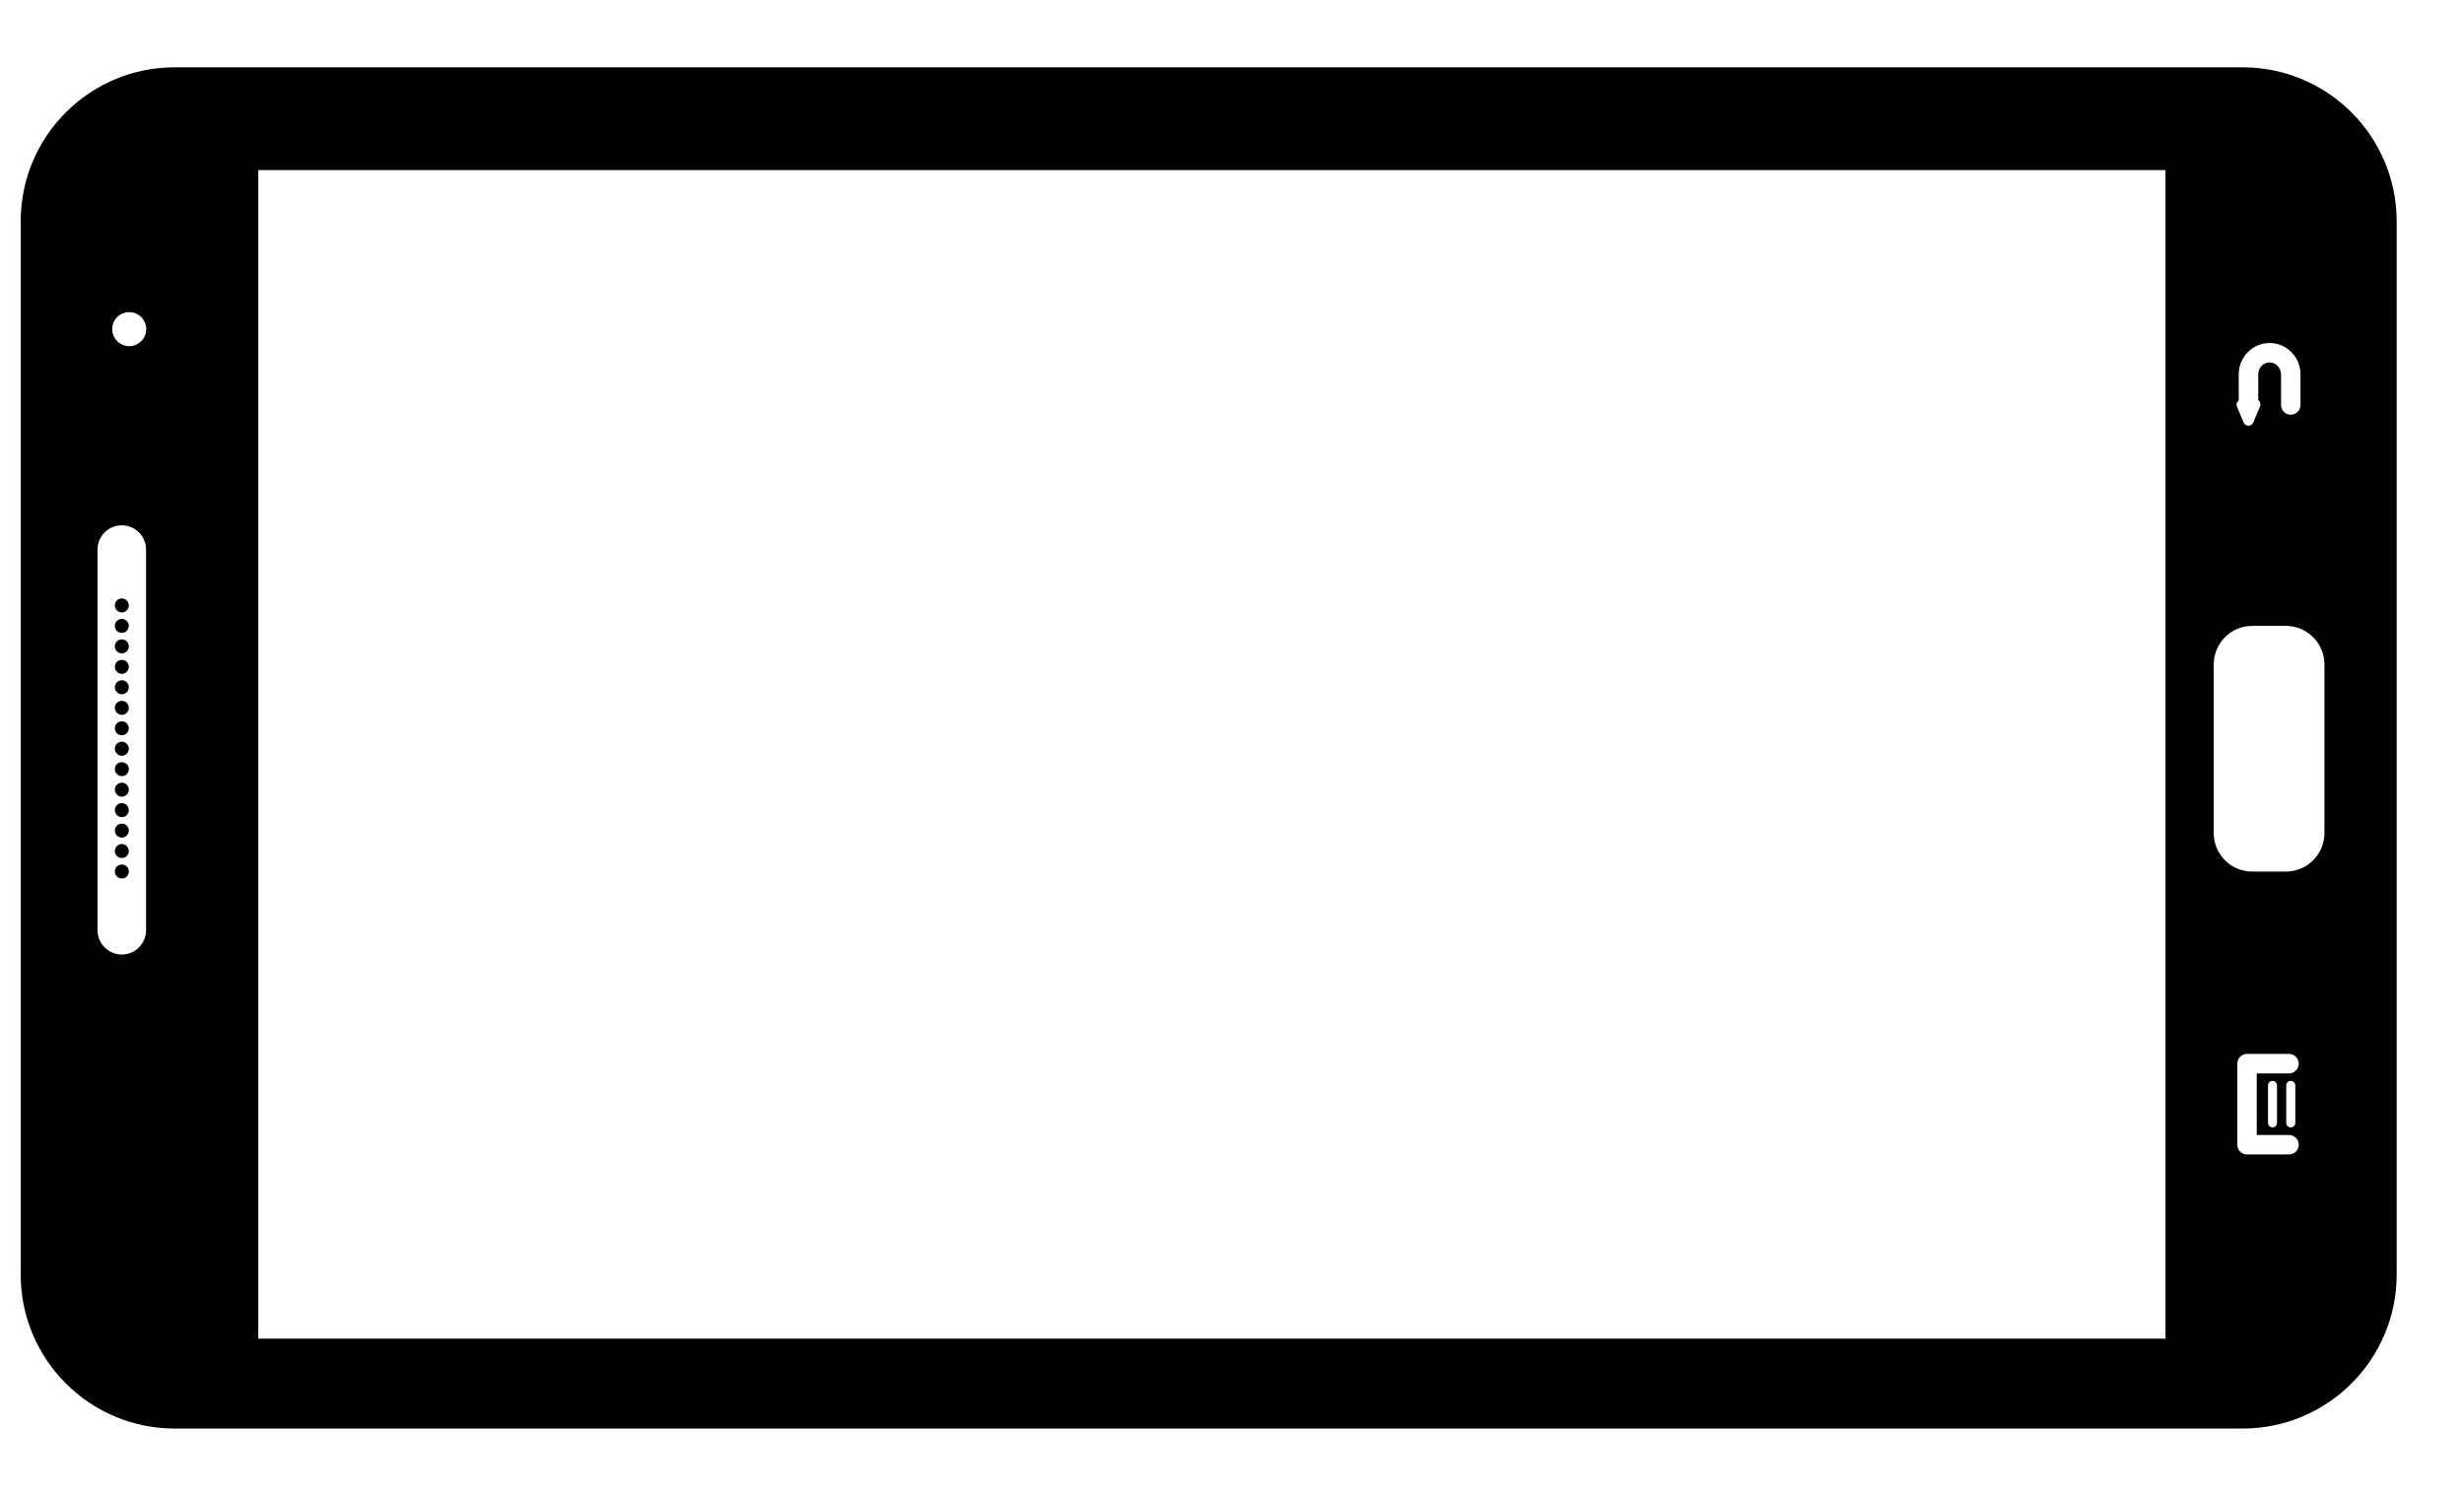 <svg width="28" height="17" viewBox="0 0 28 17" fill="none" xmlns="http://www.w3.org/2000/svg">
<path d="M1.464 9.905C1.464 9.861 1.428 9.825 1.384 9.825C1.34 9.825 1.305 9.861 1.305 9.905C1.305 9.949 1.34 9.984 1.384 9.984C1.428 9.984 1.464 9.949 1.464 9.905Z" fill="black"/>
<path d="M1.464 9.672C1.464 9.628 1.428 9.592 1.384 9.592C1.34 9.592 1.305 9.628 1.305 9.672C1.305 9.716 1.34 9.751 1.384 9.751C1.428 9.751 1.464 9.716 1.464 9.672Z" fill="black"/>
<path d="M1.464 9.439C1.464 9.395 1.428 9.36 1.384 9.36C1.34 9.36 1.305 9.395 1.305 9.439C1.305 9.483 1.34 9.519 1.384 9.519C1.428 9.519 1.464 9.483 1.464 9.439Z" fill="black"/>
<path d="M1.464 9.207C1.464 9.163 1.428 9.127 1.384 9.127C1.34 9.127 1.305 9.163 1.305 9.207C1.305 9.251 1.34 9.287 1.384 9.287C1.428 9.287 1.464 9.251 1.464 9.207Z" fill="black"/>
<path d="M1.464 8.974C1.464 8.93 1.428 8.895 1.384 8.895C1.34 8.895 1.305 8.93 1.305 8.974C1.305 9.018 1.34 9.054 1.384 9.054C1.428 9.054 1.464 9.018 1.464 8.974Z" fill="black"/>
<path d="M1.464 8.741C1.464 8.697 1.428 8.662 1.384 8.662C1.34 8.662 1.305 8.697 1.305 8.741C1.305 8.785 1.34 8.821 1.384 8.821C1.428 8.821 1.464 8.785 1.464 8.741Z" fill="black"/>
<path d="M1.464 8.509C1.464 8.465 1.428 8.429 1.384 8.429C1.34 8.429 1.305 8.465 1.305 8.509C1.305 8.553 1.34 8.589 1.384 8.589C1.428 8.589 1.464 8.553 1.464 8.509Z" fill="black"/>
<path d="M1.464 8.277C1.464 8.233 1.428 8.197 1.384 8.197C1.34 8.197 1.305 8.233 1.305 8.277C1.305 8.321 1.34 8.356 1.384 8.356C1.428 8.356 1.464 8.321 1.464 8.277Z" fill="black"/>
<path d="M1.464 8.044C1.464 8 1.428 7.965 1.384 7.965C1.34 7.965 1.305 8 1.305 8.044C1.305 8.088 1.34 8.124 1.384 8.124C1.428 8.124 1.464 8.088 1.464 8.044Z" fill="black"/>
<path d="M1.464 7.811C1.464 7.767 1.428 7.731 1.384 7.731C1.34 7.731 1.305 7.767 1.305 7.811C1.305 7.854 1.34 7.89 1.384 7.89C1.428 7.89 1.464 7.854 1.464 7.811Z" fill="black"/>
<path d="M1.464 7.578C1.464 7.534 1.428 7.499 1.384 7.499C1.34 7.499 1.305 7.534 1.305 7.578C1.305 7.622 1.34 7.658 1.384 7.658C1.428 7.658 1.464 7.622 1.464 7.578Z" fill="black"/>
<path d="M1.464 7.346C1.464 7.302 1.428 7.266 1.384 7.266C1.34 7.266 1.305 7.302 1.305 7.346C1.305 7.39 1.34 7.425 1.384 7.425C1.428 7.425 1.464 7.39 1.464 7.346Z" fill="black"/>
<path d="M1.464 7.113C1.464 7.069 1.428 7.034 1.384 7.034C1.34 7.034 1.305 7.069 1.305 7.113C1.305 7.157 1.34 7.193 1.384 7.193C1.428 7.193 1.464 7.157 1.464 7.113Z" fill="black"/>
<path d="M1.464 6.881C1.464 6.837 1.428 6.801 1.384 6.801C1.34 6.801 1.305 6.837 1.305 6.881C1.305 6.925 1.34 6.96 1.384 6.96C1.428 6.96 1.464 6.925 1.464 6.881Z" fill="black"/>
<path d="M0.235 2.516L0.235 14.484C0.235 15.451 1.019 16.235 1.986 16.235H25.484C26.451 16.235 27.235 15.451 27.235 14.484V2.516C27.235 1.549 26.451 0.765 25.484 0.765L1.986 0.765C1.019 0.765 0.235 1.548 0.235 2.516ZM1.275 3.74C1.275 3.633 1.362 3.547 1.468 3.547C1.575 3.547 1.662 3.634 1.662 3.74C1.662 3.847 1.575 3.934 1.468 3.934C1.362 3.934 1.275 3.847 1.275 3.74ZM1.108 10.571L1.108 6.246C1.108 6.093 1.232 5.97 1.384 5.97C1.536 5.97 1.66 6.093 1.66 6.246L1.66 10.571C1.66 10.724 1.536 10.848 1.384 10.848C1.232 10.847 1.108 10.724 1.108 10.571ZM26.083 12.336V12.761C26.083 12.79 26.06 12.813 26.031 12.813C26.003 12.813 25.98 12.79 25.98 12.761V12.336C25.98 12.307 26.003 12.284 26.031 12.284C26.06 12.284 26.083 12.307 26.083 12.336ZM25.875 12.336V12.761C25.875 12.79 25.853 12.813 25.824 12.813C25.796 12.813 25.773 12.79 25.773 12.761V12.336C25.773 12.307 25.796 12.284 25.824 12.284C25.853 12.284 25.875 12.307 25.875 12.336ZM26.011 11.977C26.072 11.977 26.122 12.027 26.122 12.088C26.122 12.149 26.072 12.199 26.011 12.199H25.645V12.899H26.011C26.072 12.899 26.122 12.948 26.122 13.009C26.122 13.071 26.072 13.12 26.011 13.12H25.534C25.473 13.12 25.424 13.071 25.424 13.009V12.088C25.424 12.027 25.473 11.977 25.534 11.977H26.011ZM25.976 7.113C26.218 7.113 26.414 7.31 26.414 7.552V9.467C26.414 9.709 26.218 9.905 25.976 9.905H25.593C25.351 9.905 25.156 9.709 25.156 9.467V7.552C25.156 7.31 25.351 7.113 25.593 7.113H25.976ZM26.142 4.255V4.602C26.142 4.663 26.093 4.713 26.031 4.713C25.97 4.713 25.921 4.663 25.921 4.602V4.255C25.921 4.18 25.863 4.119 25.791 4.119C25.719 4.119 25.662 4.18 25.662 4.255V4.548C25.677 4.559 25.684 4.572 25.686 4.597C25.689 4.603 25.685 4.614 25.681 4.621L25.605 4.802C25.596 4.824 25.574 4.838 25.551 4.838C25.527 4.838 25.505 4.824 25.496 4.802L25.42 4.622C25.41 4.6 25.415 4.574 25.433 4.557C25.435 4.554 25.437 4.552 25.44 4.55V4.255C25.44 4.058 25.598 3.898 25.791 3.898C25.985 3.898 26.142 4.058 26.142 4.255ZM24.608 1.933V15.213L2.935 15.213L2.935 1.933L24.608 1.933V1.933Z" fill="black"/>
</svg>
